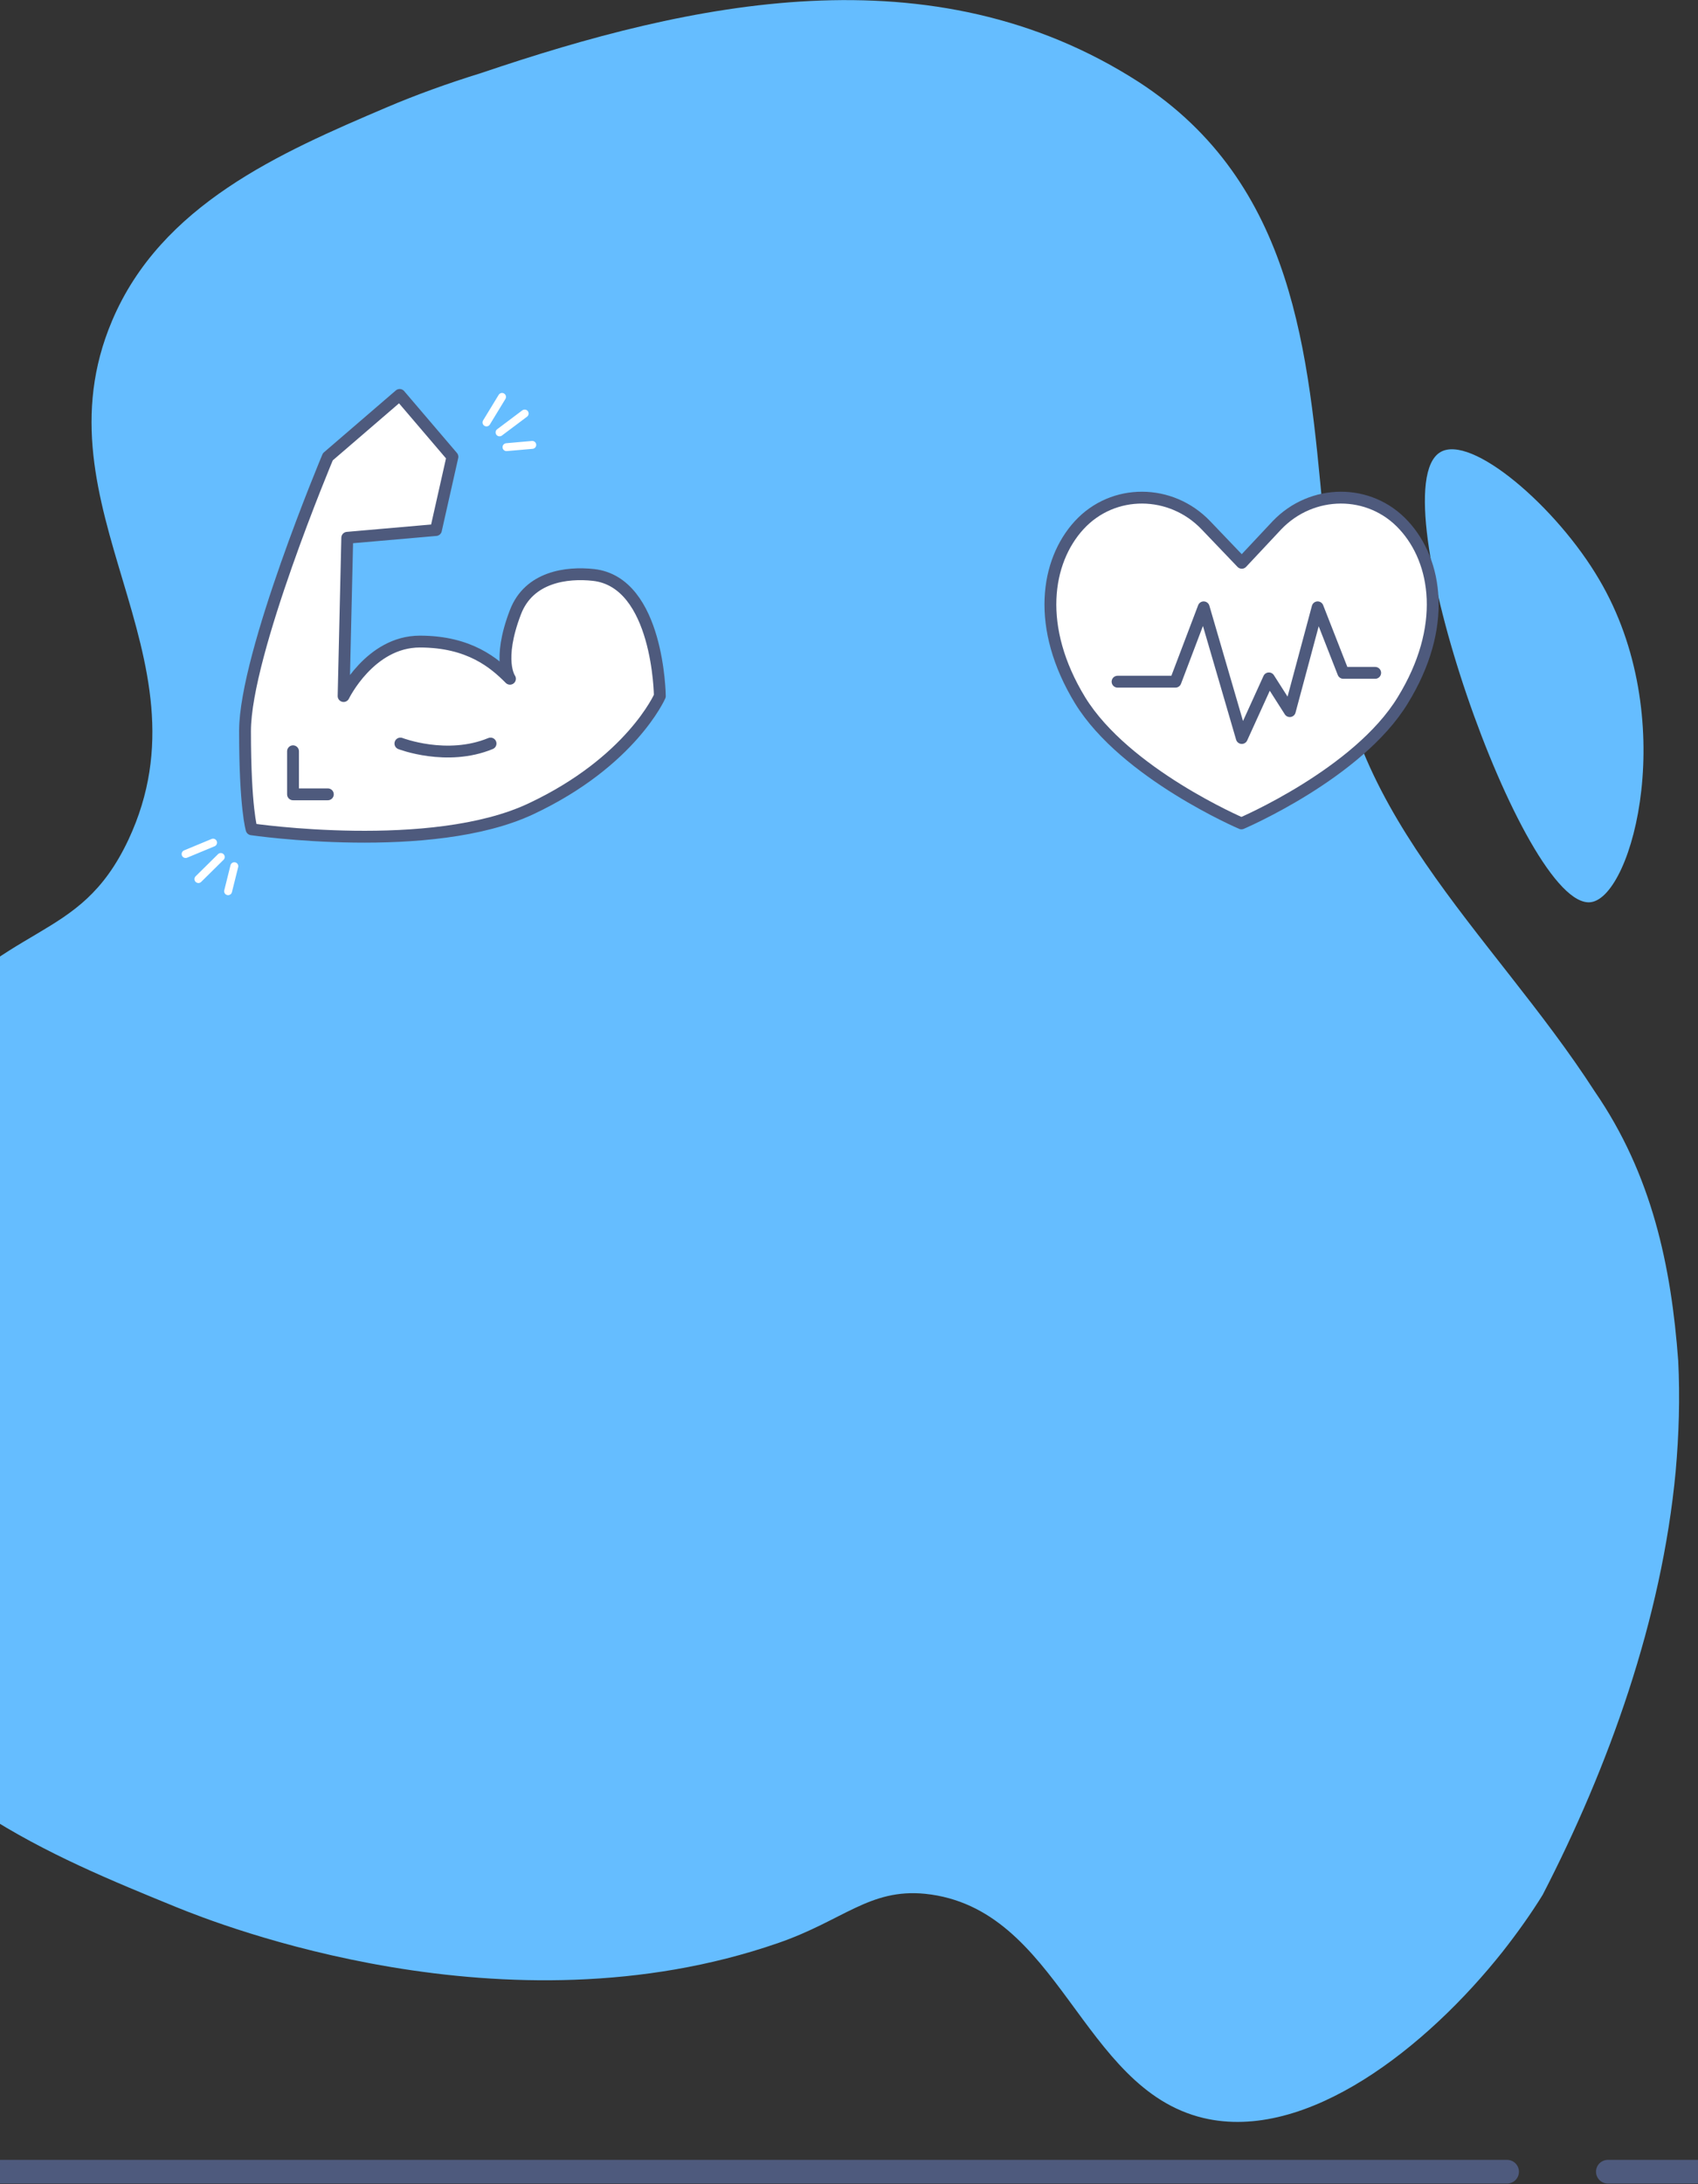 <svg width="430" height="553" viewBox="0 0 430 553" fill="none" xmlns="http://www.w3.org/2000/svg">
<rect x="0" y="0" width="430" height="553" fill="#333333" stroke="none"/>
<path d="M364.67 114.533C348.894 124.319 385.829 230.846 402.904 228.423C413.576 226.932 425.547 181.544 404.946 146.687C394.181 128.326 372.466 109.686 364.67 114.533Z" fill="#65BDFF"/>
<path d="M97.87 27.204C70.958 38.668 40.798 51.809 28.363 81.26C8.318 128.606 54.44 165.793 32.539 212.579C19.826 239.607 2.101 232.058 -23.048 263.653C-52.93 301.306 -70.376 365.614 -44.299 416.128C-24.44 454.713 12.866 469.904 44.603 482.859C55.554 487.333 128.03 515.852 196.981 491.993C213.499 486.308 220.181 478.106 234.286 479.504C268.437 483.046 273.541 528.807 304.722 536.263C330.891 542.507 361.33 518.368 380.539 494.136C384.344 489.29 387.778 484.444 390.654 479.784C407.358 447.443 420.814 410.07 424.341 372.604C425.176 363.19 425.454 353.87 424.99 344.55C423.227 320.691 418.402 297.484 403.832 276.328C377.662 235.786 337.851 204.005 337.666 153.49C336.552 145.848 335.81 137.926 335.067 129.911C331.262 89.648 328.014 46.497 288.389 20.774C235.957 -12.965 174.802 0.549 121.998 18.444C113.275 21.146 105.294 24.036 97.87 27.204Z" fill="#65BDFF"/>
<path d="M314.469 142.497L305.375 132.99C296.559 123.763 281.896 123.577 273.266 132.99C264.914 142.124 262.223 158.807 273.544 177.353C284.959 195.9 314.376 208.482 314.376 208.482C314.376 208.482 343.887 195.9 355.208 177.353C366.623 158.807 363.931 142.124 355.487 132.99C346.856 123.577 332.194 123.763 323.378 132.99L314.469 142.497Z" fill="white"/>
<path d="M314.469 142.497L305.375 132.99C296.559 123.763 281.896 123.577 273.266 132.99C264.914 142.124 262.223 158.807 273.544 177.353C284.959 195.9 314.376 208.482 314.376 208.482C314.376 208.482 343.887 195.9 355.208 177.353C366.623 158.807 363.931 142.124 355.487 132.99C346.856 123.577 332.194 123.763 323.378 132.99L314.469 142.497Z" stroke="#4E5A7D" stroke-width="3" stroke-miterlimit="10" stroke-linecap="round" stroke-linejoin="round"/>
<path d="M283.01 172.6H297.672L304.818 153.774L314.469 186.86L321.336 171.761L326.626 180.056L333.679 153.774L340.175 170.363H348.248" stroke="#4E5A7D" stroke-width="3" stroke-miterlimit="10" stroke-linecap="round" stroke-linejoin="round"/>
<path d="M83.021 115.658C83.021 115.658 62.049 165.52 62.049 185.092C62.049 204.664 63.719 209.976 63.719 209.976C63.719 209.976 109.284 216.686 134.525 204.757C159.86 192.827 167.098 176.238 167.098 176.238C167.098 176.238 166.82 147.439 150.301 145.575C143.527 144.829 133.969 146.041 130.535 154.988C125.802 167.29 129.143 171.857 129.143 171.857C125.245 167.943 118.935 162.444 106.314 162.444C93.694 162.444 87.012 176.238 87.012 176.238L87.94 136.162L110.397 134.204L114.573 115.658L101.21 100L83.021 115.658Z" fill="white"/>
<path d="M83.021 115.658C83.021 115.658 62.049 165.52 62.049 185.092C62.049 204.664 63.719 209.976 63.719 209.976C63.719 209.976 109.284 216.686 134.525 204.757C159.86 192.827 167.098 176.238 167.098 176.238C167.098 176.238 166.82 147.439 150.301 145.575C143.527 144.829 133.969 146.041 130.535 154.988C125.802 167.29 129.143 171.857 129.143 171.857C125.245 167.943 118.935 162.444 106.314 162.444C93.694 162.444 87.012 176.238 87.012 176.238L87.94 136.162L110.397 134.204L114.573 115.658L101.21 100L83.021 115.658Z" stroke="#4E5A7D" stroke-width="3" stroke-miterlimit="10" stroke-linecap="round" stroke-linejoin="round"/>
<path d="M101.396 188.26C101.396 188.26 113.181 192.827 124.225 188.26" stroke="#4E5A7D" stroke-width="3" stroke-miterlimit="10" stroke-linecap="round" stroke-linejoin="round"/>
<path d="M74.205 190.218V201.122H83.021" stroke="#4E5A7D" stroke-width="3" stroke-miterlimit="10" stroke-linecap="round" stroke-linejoin="round"/>
<path d="M128.264 113.222L134.791 112.645" stroke="white" stroke-width="2" stroke-miterlimit="10" stroke-linecap="round" stroke-linejoin="round"/>
<path d="M123.197 106.963L127.137 100.496" stroke="white" stroke-width="2" stroke-miterlimit="10" stroke-linecap="round" stroke-linejoin="round"/>
<path d="M126.505 109.479L132.869 104.7" stroke="white" stroke-width="2" stroke-miterlimit="10" stroke-linecap="round" stroke-linejoin="round"/>
<path d="M59.342 219.316L57.765 225.654" stroke="white" stroke-width="2" stroke-miterlimit="10" stroke-linecap="round" stroke-linejoin="round"/>
<path d="M53.96 213.351L47 216.241" stroke="white" stroke-width="2" stroke-miterlimit="10" stroke-linecap="round" stroke-linejoin="round"/>
<path d="M55.909 216.986L50.248 222.578" stroke="white" stroke-width="2" stroke-miterlimit="10" stroke-linecap="round" stroke-linejoin="round"/>
<path d="M-63.787 549.87H381.653" stroke="#4E5A7D" stroke-width="6" stroke-miterlimit="10" stroke-linecap="round" stroke-linejoin="round"/>
<path d="M407.173 549.87H439.189" stroke="#4E5A7D" stroke-width="6" stroke-miterlimit="10" stroke-linecap="round" stroke-linejoin="round"/>
</svg>
